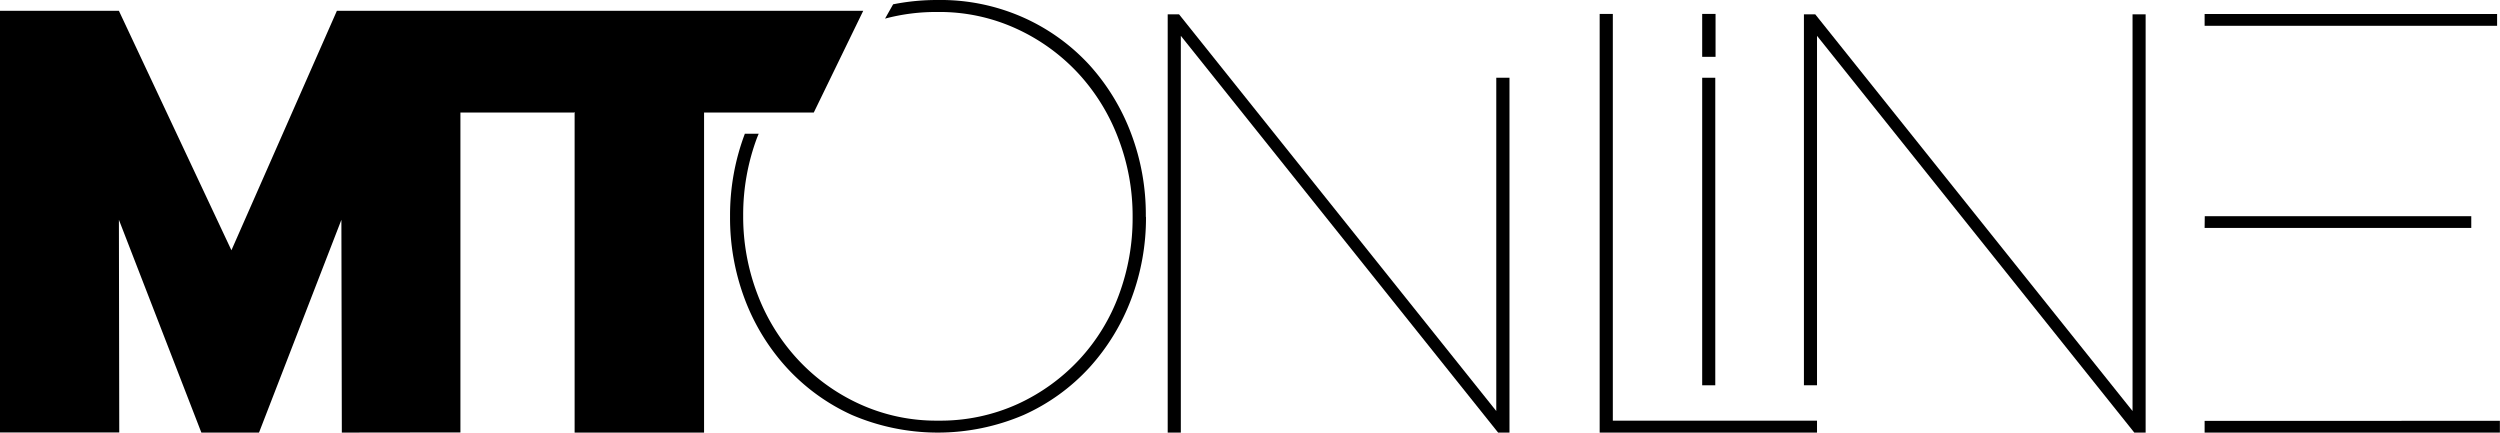 <svg xmlns="http://www.w3.org/2000/svg" viewBox="0 0 637.9 110.38">
  <title>mtonlineblack</title>
  <g id="fc8c23f0-19b9-4a20-98db-e200b33e6e2e" data-name="Layer 2">
    <g id="aa54a915-5c17-4915-a96b-f5b8ea0ae567" data-name="Layer 1">
      <g>
        <path d="M292.37,55.34V55a58.51,58.51,0,0,0-3.74-20.89A54.81,54.81,0,0,0,278,16.61,51.28,51.28,0,0,0,261.19,4.5,51.89,51.89,0,0,0,239.32,0a57.29,57.29,0,0,0-11.43,1.1l-2.06,3.65a50.34,50.34,0,0,1,13.33-1.69A47,47,0,0,1,259.51,7.4a49.72,49.72,0,0,1,15.79,11.5,50.9,50.9,0,0,1,10.13,16.63A55.13,55.13,0,0,1,289,55.19v.3a56.15,56.15,0,0,1-3.5,19.75,49.14,49.14,0,0,1-10.06,16.45,49.74,49.74,0,0,1-15.7,11.37,47.66,47.66,0,0,1-20.29,4.27A47,47,0,0,1,219.13,103a49.49,49.49,0,0,1-15.77-11.51,51.14,51.14,0,0,1-10.16-16.61,55.39,55.39,0,0,1-3.57-19.66v-.32a56.06,56.06,0,0,1,3.5-19.66c.15-.37.3-.74.46-1.12l-3.56,0s0,.06,0,.08A58.75,58.75,0,0,0,186.28,55v.3A58.76,58.76,0,0,0,190,76.23a54.18,54.18,0,0,0,10.68,17.52,51.25,51.25,0,0,0,16.69,12.13,55.63,55.63,0,0,0,43.83,0A51,51,0,0,0,278,93.75a54.49,54.49,0,0,0,10.67-17.52,58.52,58.52,0,0,0,3.74-20.9"/>
        <polygon points="297.95 110.38 301.3 110.38 301.3 9.14 382.26 110.38 385.16 110.38 385.16 19.83 381.79 19.83 381.79 104.88 300.85 3.66 297.95 3.66 297.95 110.38"/>
        <polygon points="408.17 110.38 463.63 110.38 463.63 107.33 411.53 107.33 411.53 3.55 408.17 3.55 408.17 110.38"/>
        <polygon points="460.29 98.31 463.63 98.31 463.63 9.14 544.59 110.38 547.48 110.38 547.48 3.66 544.14 3.66 544.14 104.88 463.18 3.66 460.29 3.66 460.29 98.31"/>
        <rect x="434.33" y="19.84" width="3.34" height="78.47"/>
        <rect x="434.33" y="3.55" width="3.41" height="10.95"/>
        <polygon points="117.48 2.76 85.96 2.76 59.05 63.86 30.34 2.76 0 2.76 0 110.34 30.43 110.34 30.34 56.08 51.38 110.38 66.09 110.38 87.11 56.08 87.22 110.38 117.48 110.34 117.48 28.72 146.52 28.72 146.52 28.62 146.62 28.62 146.62 110.38 179.65 110.38 179.65 28.72 207.64 28.72 220.26 2.76 117.48 2.76"/>
        <path d="M562.53,58.16h8.34v0h59.7v-3h-68Zm8.34-51.58h66.29v-3H562.53v3Zm67,103.8v-3H562.53v3Z"/>
      </g>
    </g>
  </g>
</svg>
